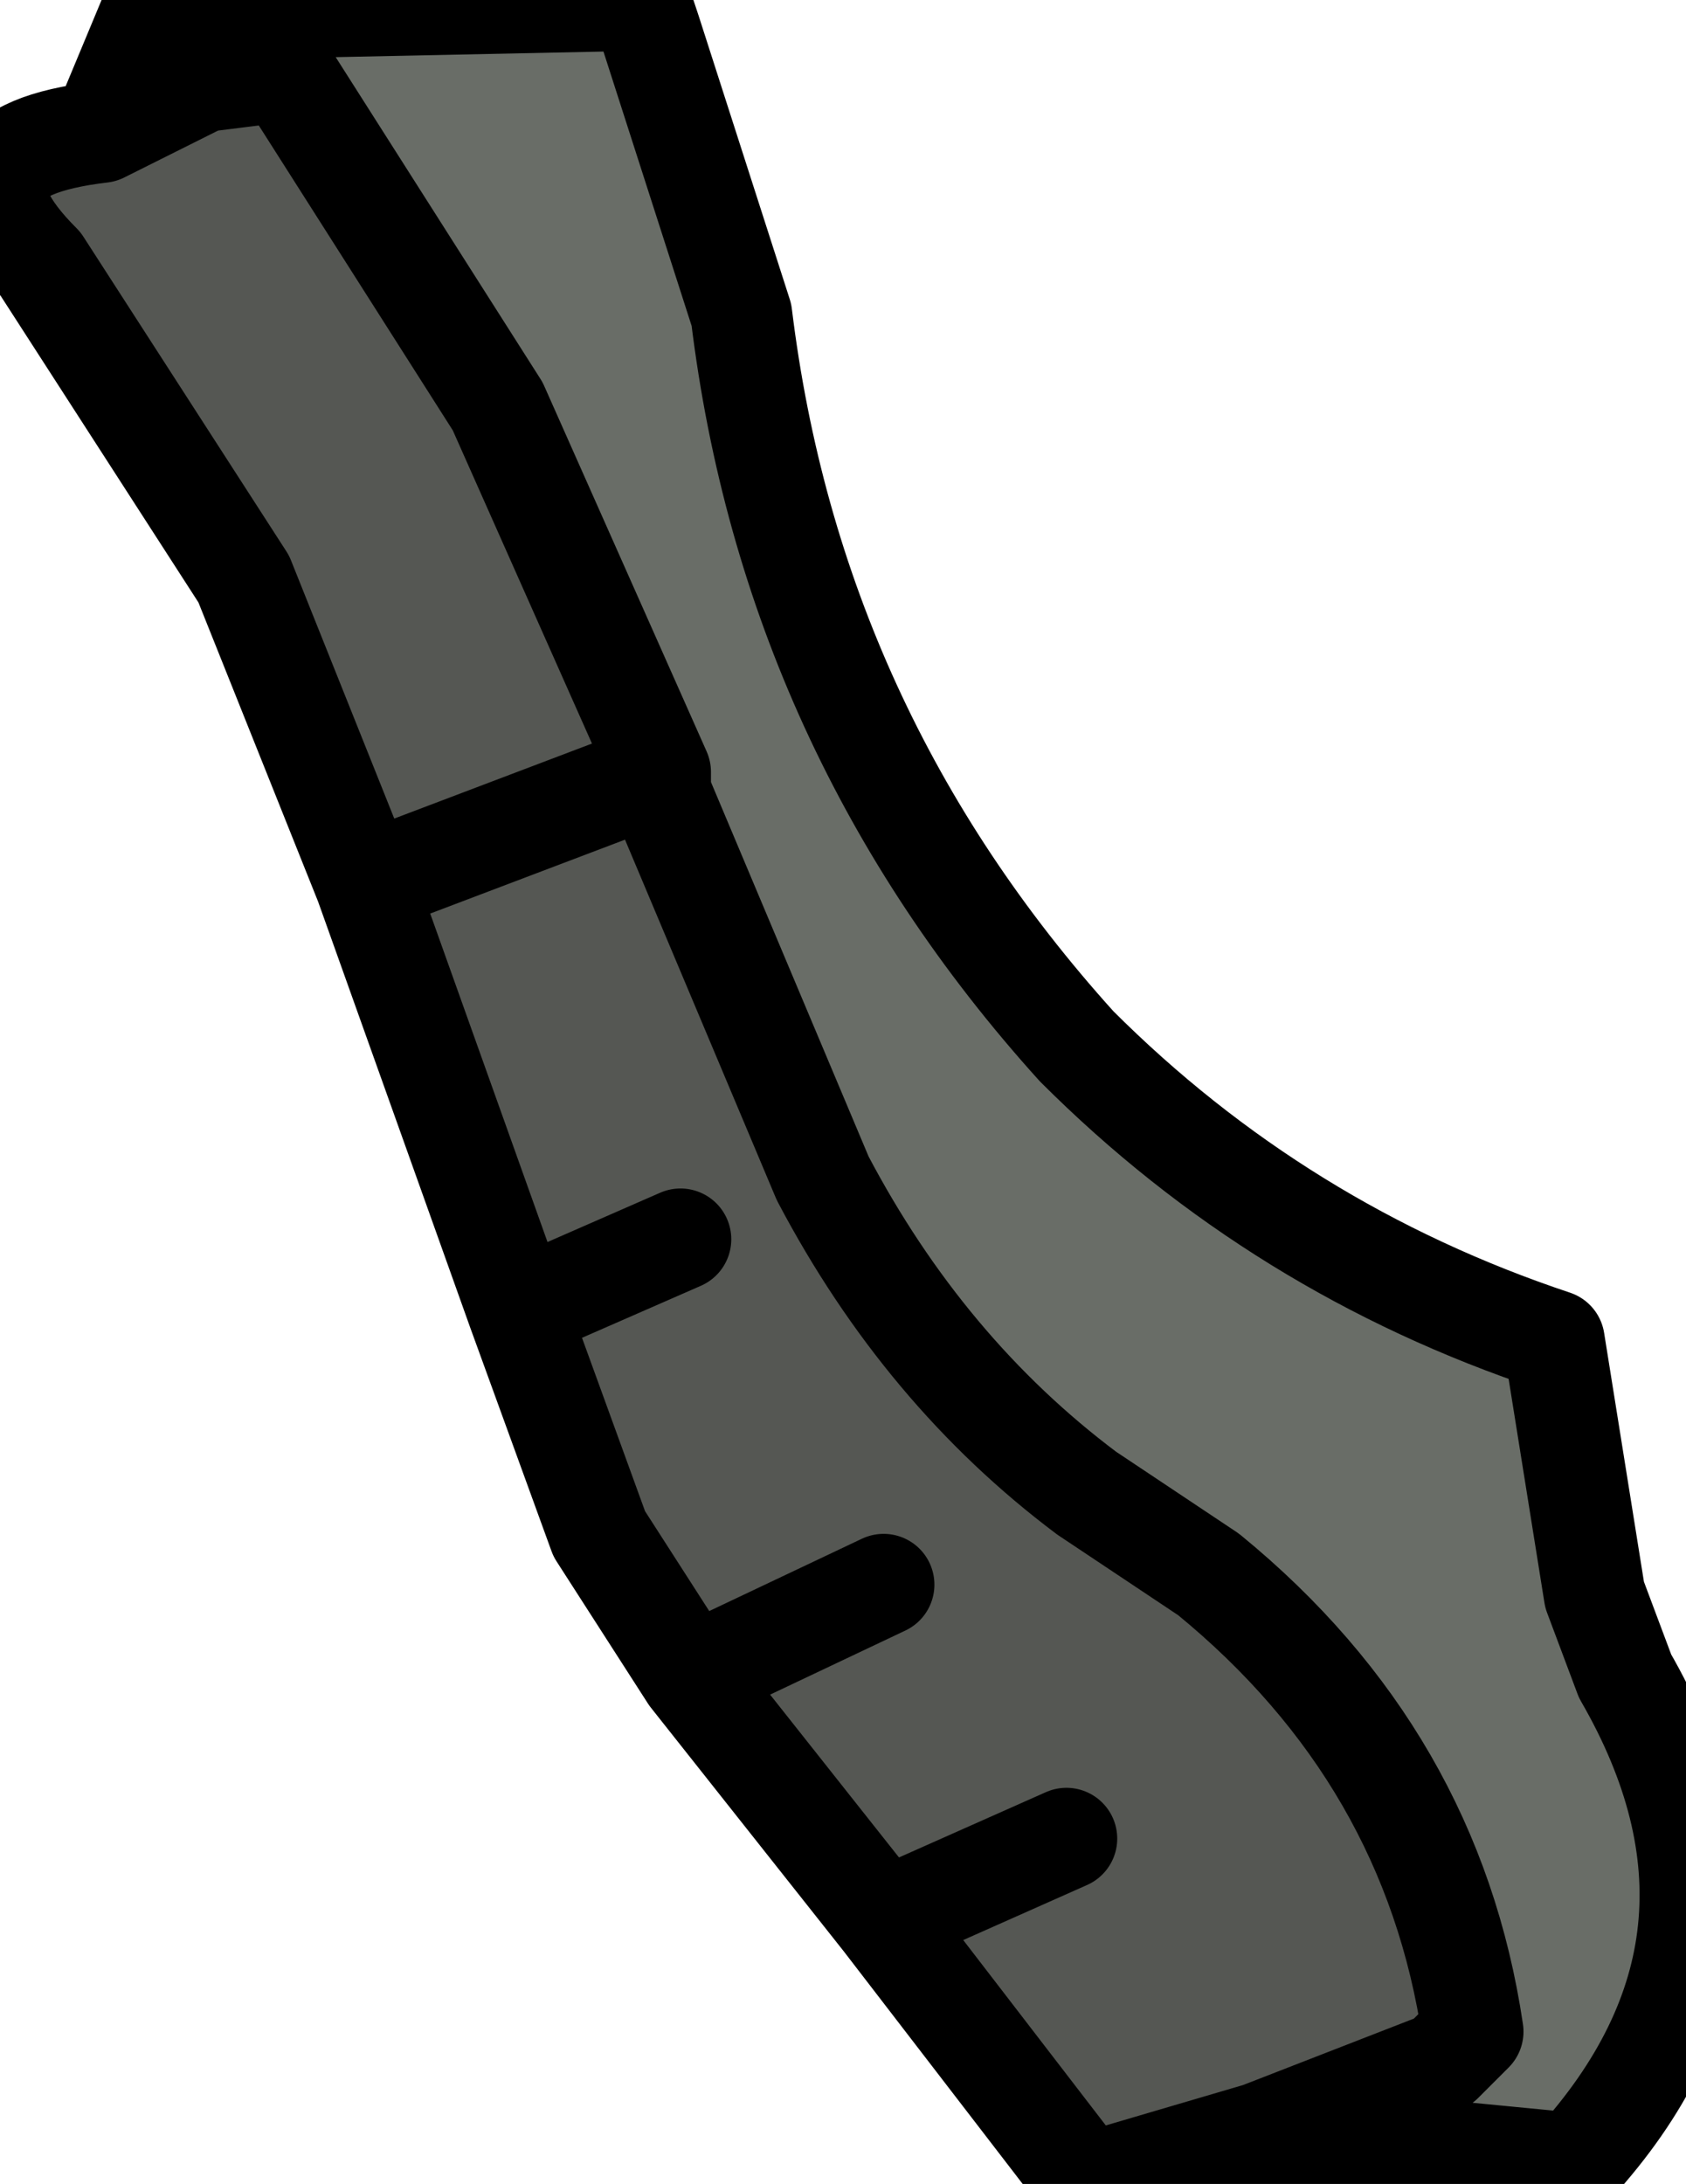 <?xml version="1.0" encoding="UTF-8" standalone="no"?>
<svg xmlns:xlink="http://www.w3.org/1999/xlink" height="10.75px" width="8.3px" xmlns="http://www.w3.org/2000/svg">
  <g transform="matrix(1.0, 0.0, 0.0, 1.0, 0.0, 0.0)">
    <path d="M0.5 0.65 L0.75 0.05 3.15 0.0 3.2 0.15 3.65 1.55 Q3.9 3.6 5.3 5.15 6.3 6.15 7.65 6.6 L7.85 7.85 8.0 8.25 Q8.75 9.55 7.75 10.65 L6.2 10.5 7.1 10.15 7.25 10.0 Q7.05 8.65 5.95 7.75 L5.35 7.35 Q4.55 6.75 4.05 5.8 L3.25 3.9 3.25 3.8 2.45 2.0 1.4 0.35 1.0 0.4 0.5 0.65" fill="#696d67" fill-rule="evenodd" stroke="none"/>
    <path d="M0.5 0.65 L1.0 0.4 1.4 0.35 2.45 2.0 3.25 3.8 3.25 3.9 4.05 5.8 Q4.55 6.75 5.35 7.35 L5.95 7.75 Q7.05 8.65 7.25 10.0 L7.1 10.15 6.2 10.5 5.35 10.75 4.35 9.45 3.4 8.25 2.95 7.55 2.55 6.45 1.8 4.35 1.2 2.85 0.2 1.3 Q-0.35 0.75 0.5 0.65 M5.25 9.05 L4.35 9.45 5.25 9.05 M3.35 6.1 L2.55 6.45 3.35 6.1 M4.35 7.8 L3.4 8.25 4.35 7.8 M3.25 3.8 L1.8 4.35 3.25 3.8" fill="#555753" fill-rule="evenodd" stroke="none"/>
    <path d="M6.2 10.5 L7.75 10.65 Q8.75 9.55 8.0 8.25 L7.85 7.85 7.65 6.6 Q6.3 6.15 5.3 5.15 3.9 3.6 3.65 1.55 L3.2 0.15 3.15 0.0 0.75 0.05 0.5 0.65 1.0 0.4 1.4 0.35 2.45 2.0 3.25 3.8 3.25 3.9 4.05 5.8 Q4.55 6.75 5.35 7.35 L5.95 7.75 Q7.05 8.65 7.25 10.0 L7.1 10.15 6.2 10.5 5.35 10.75 4.35 9.45 3.4 8.25 2.95 7.55 2.55 6.45 1.8 4.35 1.2 2.85 0.2 1.3 Q-0.35 0.75 0.5 0.65 M1.8 4.35 L3.25 3.8 M3.4 8.25 L4.35 7.8 M2.55 6.45 L3.35 6.1 M4.35 9.45 L5.25 9.05" fill="none" stroke="#000000" stroke-linecap="round" stroke-linejoin="round" stroke-width="0.5"/>
  </g>
</svg>
